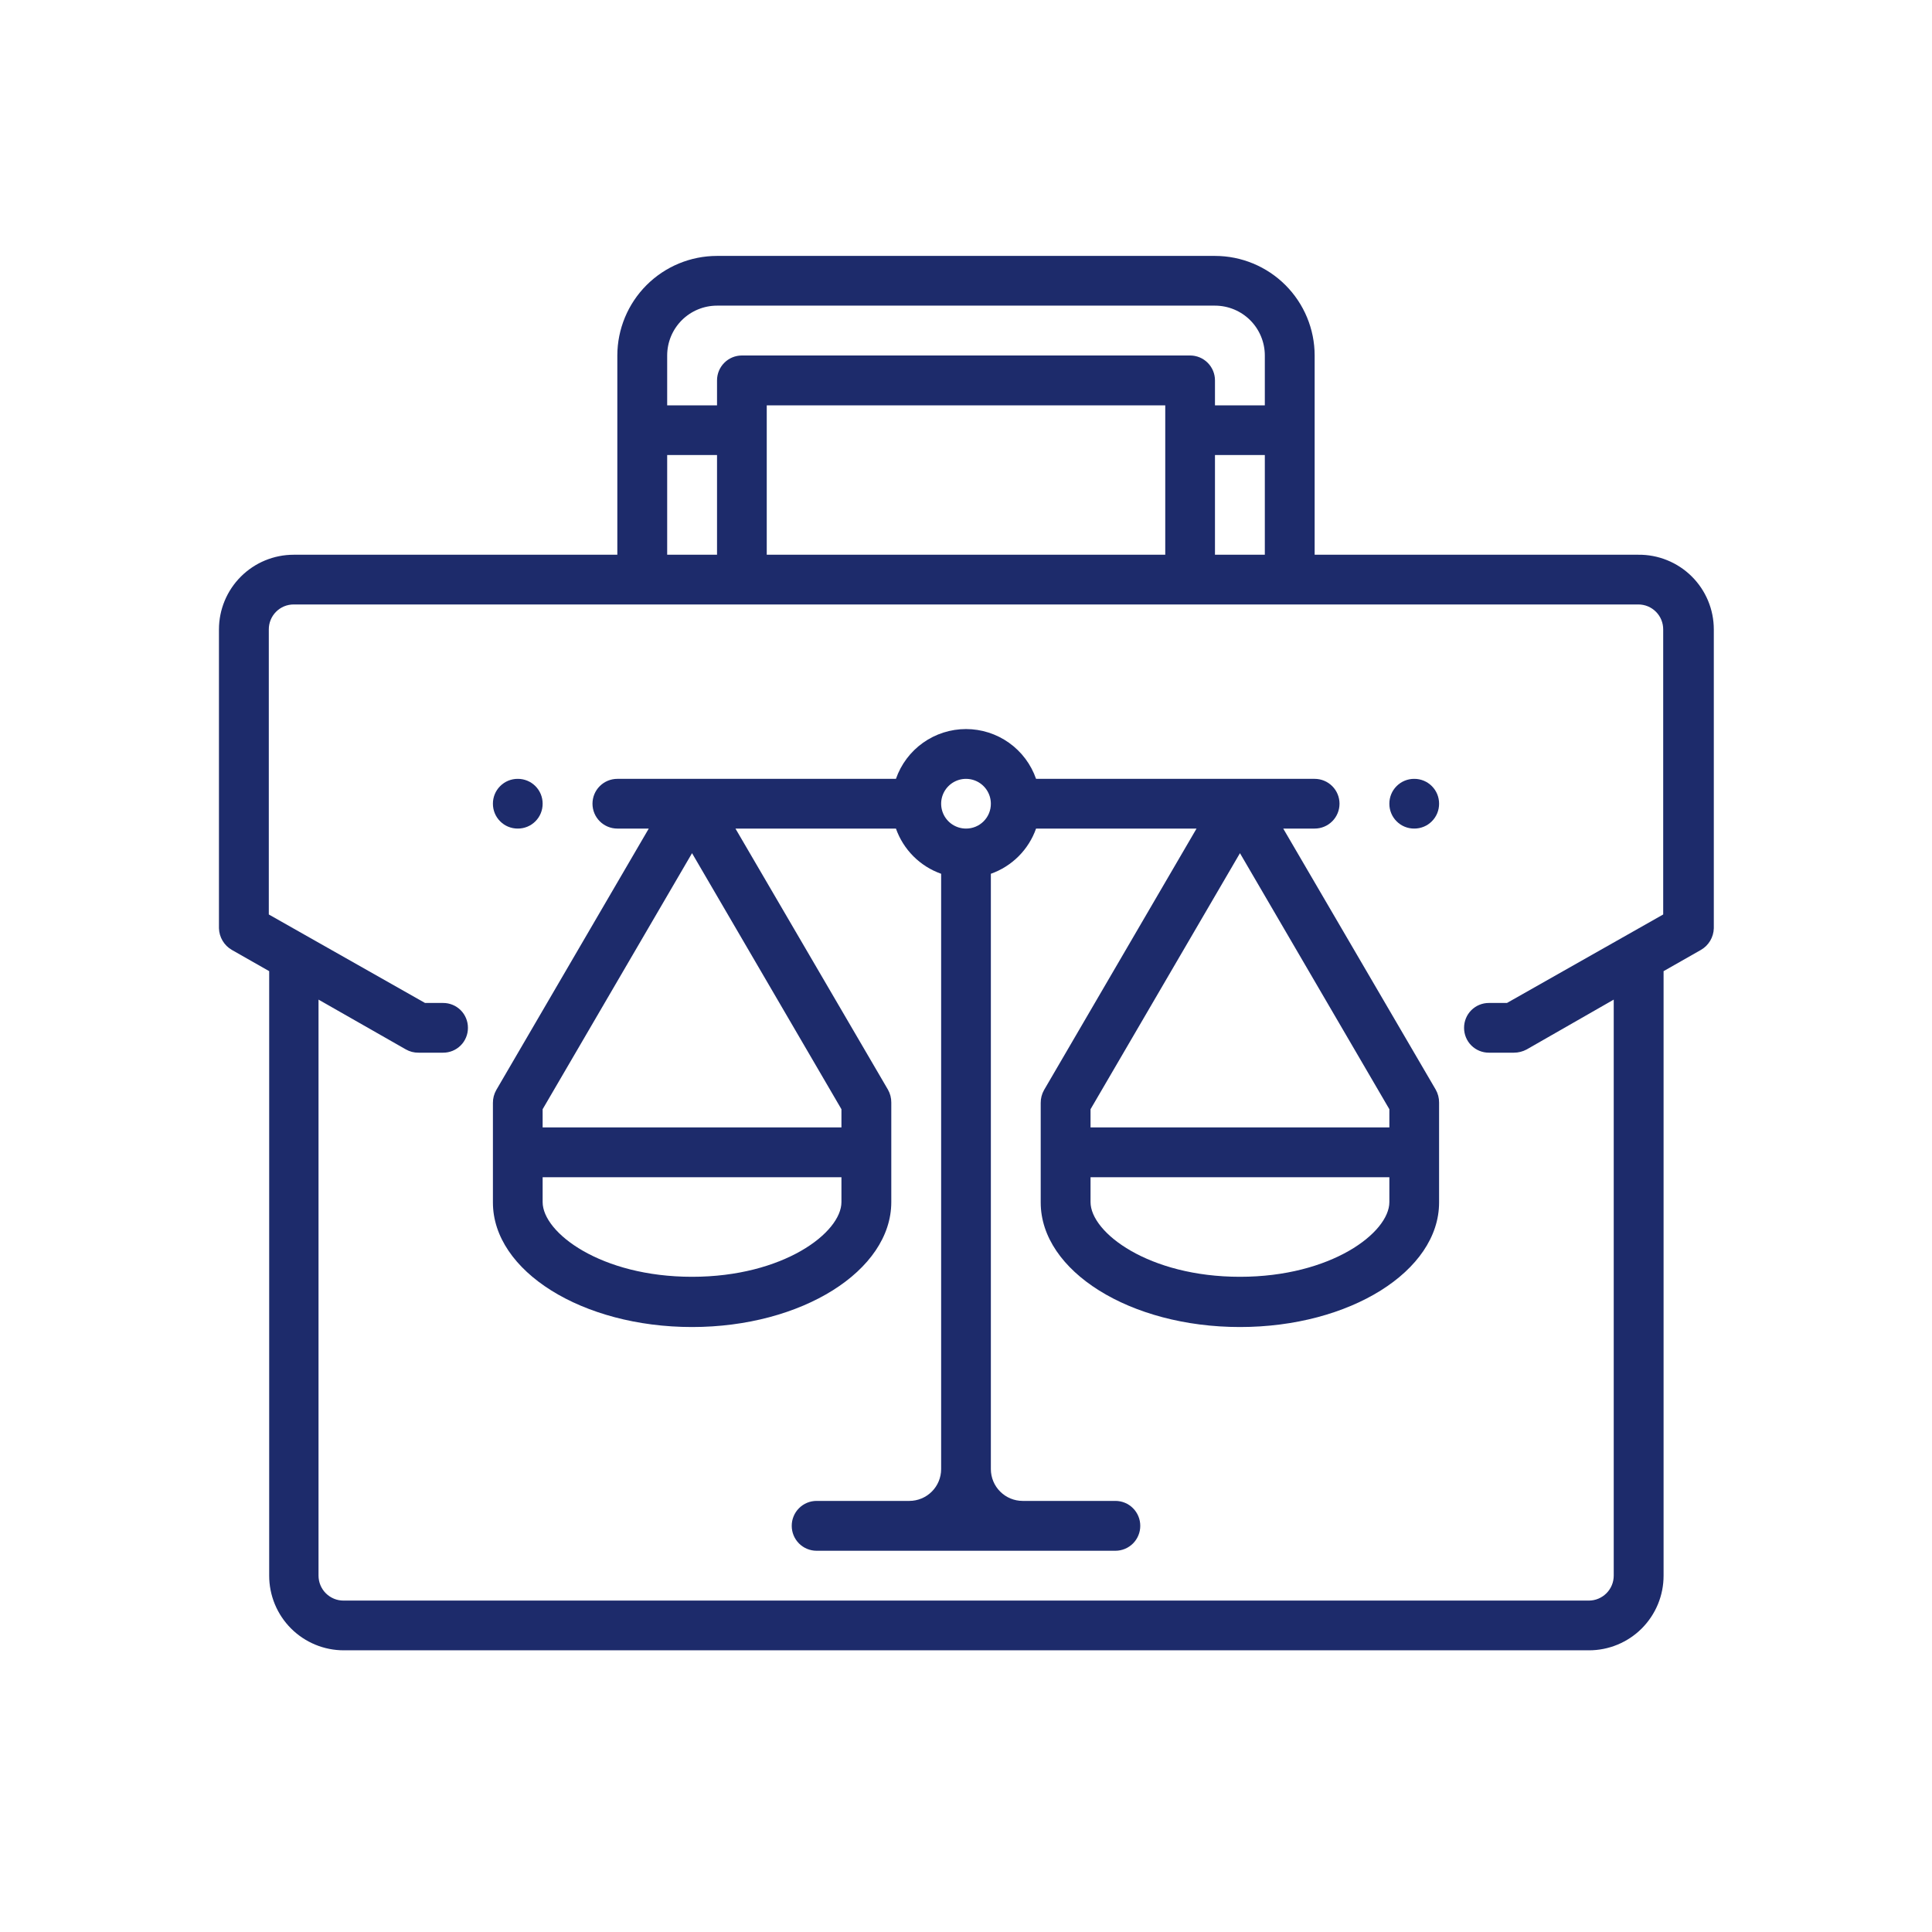 <svg width="106" height="106" viewBox="0 0 106 106" fill="none" xmlns="http://www.w3.org/2000/svg">
<path d="M89.888 30.436H72.129V19.504C72.128 18.055 71.55 16.665 70.525 15.641C69.499 14.617 68.109 14.041 66.66 14.041H39.34C37.891 14.041 36.501 14.617 35.475 15.641C34.45 16.665 33.872 18.055 33.87 19.504V30.436H16.112C15.025 30.436 13.982 30.868 13.214 31.637C12.445 32.405 12.013 33.448 12.013 34.535V50.929C12.02 51.171 12.088 51.407 12.212 51.615C12.335 51.823 12.51 51.996 12.72 52.117L14.769 53.283V86.447C14.768 86.985 14.874 87.518 15.079 88.016C15.285 88.514 15.587 88.966 15.968 89.347C16.349 89.728 16.801 90.029 17.298 90.235C17.796 90.441 18.329 90.546 18.868 90.545H87.174C87.713 90.546 88.246 90.441 88.744 90.235C89.242 90.029 89.694 89.728 90.075 89.347C90.455 88.966 90.757 88.514 90.963 88.016C91.169 87.518 91.274 86.985 91.273 86.447V53.283L93.322 52.117C93.532 51.996 93.707 51.823 93.831 51.615C93.954 51.407 94.023 51.171 94.029 50.929V34.535C94.029 33.993 93.922 33.456 93.713 32.956C93.504 32.456 93.199 32.003 92.814 31.622C92.428 31.24 91.972 30.939 91.469 30.736C90.967 30.532 90.43 30.43 89.888 30.436ZM66.66 30.436V24.966H69.395V30.436H66.66ZM63.932 30.436H42.068V22.239H63.932V30.436ZM39.34 16.769H66.66C67.019 16.769 67.375 16.84 67.706 16.977C68.038 17.115 68.34 17.316 68.594 17.57C68.848 17.824 69.049 18.126 69.186 18.457C69.324 18.789 69.395 19.145 69.395 19.504V22.239H66.66V20.868C66.66 20.506 66.516 20.159 66.26 19.904C66.005 19.648 65.658 19.504 65.296 19.504H40.704C40.342 19.504 39.995 19.648 39.74 19.904C39.484 20.159 39.34 20.506 39.34 20.868V22.239H36.605V19.504C36.605 19.145 36.676 18.789 36.813 18.457C36.951 18.126 37.152 17.824 37.406 17.57C37.66 17.316 37.962 17.115 38.294 16.977C38.625 16.84 38.981 16.769 39.34 16.769ZM36.605 24.966H39.34V30.436H36.605V24.966ZM91.252 50.173L82.68 55.028H81.691C81.511 55.027 81.334 55.062 81.168 55.13C81.002 55.198 80.851 55.299 80.724 55.425C80.597 55.552 80.497 55.703 80.429 55.869C80.361 56.035 80.326 56.213 80.327 56.392C80.326 56.571 80.361 56.749 80.429 56.915C80.497 57.081 80.597 57.232 80.724 57.358C80.851 57.485 81.002 57.586 81.168 57.654C81.334 57.722 81.511 57.757 81.691 57.756H83.055C83.301 57.757 83.544 57.696 83.761 57.579L88.538 54.844V86.447C88.538 86.627 88.503 86.805 88.434 86.971C88.365 87.138 88.264 87.289 88.137 87.416C88.009 87.543 87.858 87.644 87.692 87.713C87.526 87.782 87.347 87.817 87.167 87.817H18.847C18.667 87.817 18.488 87.782 18.322 87.713C18.156 87.644 18.005 87.543 17.877 87.416C17.75 87.289 17.649 87.138 17.58 86.971C17.511 86.805 17.476 86.627 17.476 86.447V54.844L22.26 57.572C22.474 57.697 22.719 57.76 22.967 57.756H24.309C24.489 57.757 24.666 57.722 24.832 57.654C24.998 57.586 25.149 57.485 25.276 57.358C25.403 57.232 25.503 57.081 25.571 56.915C25.64 56.749 25.674 56.571 25.673 56.392C25.674 56.213 25.64 56.035 25.571 55.869C25.503 55.703 25.403 55.552 25.276 55.425C25.149 55.299 24.998 55.198 24.832 55.13C24.666 55.062 24.489 55.027 24.309 55.028H23.32L14.748 50.173V34.535C14.747 34.355 14.782 34.177 14.85 34.011C14.918 33.844 15.018 33.693 15.145 33.566C15.272 33.438 15.422 33.337 15.588 33.268C15.754 33.199 15.932 33.164 16.112 33.164H89.888C90.068 33.164 90.246 33.199 90.412 33.268C90.578 33.337 90.728 33.438 90.855 33.566C90.982 33.693 91.082 33.844 91.15 34.011C91.218 34.177 91.253 34.355 91.252 34.535V50.173Z" fill="#1D2B6B"/>
<path d="M70.405 45.46H72.129C72.308 45.46 72.486 45.425 72.651 45.356C72.817 45.288 72.967 45.187 73.094 45.06C73.221 44.934 73.321 44.783 73.389 44.618C73.458 44.453 73.493 44.275 73.493 44.096C73.493 43.917 73.458 43.739 73.389 43.574C73.321 43.409 73.221 43.258 73.094 43.132C72.967 43.005 72.817 42.904 72.651 42.836C72.486 42.767 72.308 42.732 72.129 42.732H56.844C56.566 41.934 56.047 41.242 55.358 40.752C54.669 40.263 53.845 40 53 40C52.155 40 51.331 40.263 50.642 40.752C49.953 41.242 49.434 41.934 49.156 42.732H33.87C33.509 42.732 33.162 42.876 32.906 43.132C32.65 43.387 32.507 43.734 32.507 44.096C32.507 44.458 32.65 44.805 32.906 45.06C33.162 45.316 33.509 45.46 33.87 45.46H35.595L27.228 59.805C27.106 60.021 27.042 60.264 27.044 60.512V65.974C27.044 69.741 31.948 72.808 37.969 72.808C43.99 72.808 48.901 69.72 48.901 65.953V60.491C48.903 60.243 48.84 59.999 48.718 59.784L40.351 45.46H49.156C49.358 46.032 49.686 46.552 50.115 46.981C50.544 47.41 51.064 47.738 51.636 47.94V80.609C51.634 81.071 51.45 81.513 51.122 81.839C50.795 82.165 50.352 82.348 49.891 82.348H44.803C44.623 82.348 44.445 82.383 44.279 82.452C44.113 82.521 43.962 82.622 43.836 82.75C43.709 82.877 43.609 83.028 43.541 83.195C43.472 83.361 43.438 83.539 43.439 83.719C43.439 84.081 43.583 84.427 43.838 84.683C44.094 84.939 44.441 85.083 44.803 85.083H61.197C61.559 85.083 61.906 84.939 62.162 84.683C62.417 84.427 62.561 84.081 62.561 83.719C62.562 83.539 62.528 83.361 62.459 83.195C62.391 83.028 62.291 82.877 62.164 82.75C62.038 82.622 61.887 82.521 61.721 82.452C61.555 82.383 61.377 82.348 61.197 82.348H56.109C55.648 82.348 55.205 82.165 54.878 81.839C54.55 81.513 54.366 81.071 54.364 80.609V47.94C54.936 47.738 55.456 47.41 55.885 46.981C56.314 46.552 56.642 46.032 56.844 45.46H65.649L57.282 59.805C57.16 60.021 57.097 60.264 57.099 60.512V65.974C57.099 69.741 62.003 72.808 68.031 72.808C74.059 72.808 78.956 69.741 78.956 65.974V60.491C78.957 60.243 78.894 59.999 78.772 59.784L70.405 45.46ZM46.166 65.953C46.166 67.628 42.979 70.052 37.969 70.052C32.959 70.052 29.772 67.628 29.772 65.953V64.589H46.166V65.953ZM46.166 61.855H29.772V60.858L37.969 46.81L46.166 60.858V61.855ZM53 45.46C52.73 45.46 52.467 45.38 52.242 45.23C52.018 45.08 51.843 44.867 51.74 44.618C51.637 44.369 51.61 44.094 51.662 43.83C51.715 43.565 51.845 43.322 52.036 43.132C52.226 42.941 52.469 42.811 52.734 42.758C52.998 42.706 53.273 42.733 53.522 42.836C53.771 42.939 53.984 43.114 54.134 43.338C54.284 43.563 54.364 43.826 54.364 44.096C54.365 44.275 54.33 44.453 54.262 44.619C54.194 44.785 54.093 44.936 53.967 45.062C53.84 45.189 53.689 45.29 53.523 45.358C53.357 45.426 53.179 45.461 53 45.46ZM68.031 46.81L76.228 60.858V61.855H59.833V60.858L68.031 46.81ZM76.228 65.953C76.228 67.628 73.034 70.052 68.031 70.052C63.028 70.052 59.833 67.628 59.833 65.953V64.589H76.228V65.953Z" fill="#1D2B6B"/>
<path d="M28.408 42.732C28.587 42.731 28.765 42.766 28.931 42.834C29.097 42.902 29.248 43.003 29.375 43.13C29.501 43.256 29.602 43.407 29.67 43.573C29.738 43.739 29.773 43.917 29.772 44.096C29.773 44.275 29.738 44.453 29.67 44.619C29.602 44.785 29.501 44.936 29.375 45.062C29.248 45.189 29.097 45.29 28.931 45.358C28.765 45.426 28.587 45.461 28.408 45.46C28.229 45.461 28.051 45.426 27.885 45.358C27.719 45.29 27.568 45.189 27.442 45.062C27.315 44.936 27.214 44.785 27.146 44.619C27.078 44.453 27.043 44.275 27.044 44.096C27.043 43.917 27.078 43.739 27.146 43.573C27.214 43.407 27.315 43.256 27.442 43.13C27.568 43.003 27.719 42.902 27.885 42.834C28.051 42.766 28.229 42.731 28.408 42.732Z" fill="#1D2B6B"/>
<path d="M77.592 42.732C77.771 42.731 77.949 42.766 78.115 42.834C78.281 42.902 78.432 43.003 78.558 43.13C78.685 43.256 78.786 43.407 78.854 43.573C78.922 43.739 78.957 43.917 78.956 44.096C78.957 44.275 78.922 44.453 78.854 44.619C78.786 44.785 78.685 44.936 78.558 45.062C78.432 45.189 78.281 45.29 78.115 45.358C77.949 45.426 77.771 45.461 77.592 45.46C77.413 45.461 77.235 45.426 77.069 45.358C76.903 45.29 76.752 45.189 76.626 45.062C76.499 44.936 76.398 44.785 76.33 44.619C76.262 44.453 76.227 44.275 76.228 44.096C76.227 43.917 76.262 43.739 76.33 43.573C76.398 43.407 76.499 43.256 76.626 43.13C76.752 43.003 76.903 42.902 77.069 42.834C77.235 42.766 77.413 42.731 77.592 42.732Z" fill="#1D2B6B"/>
</svg>
